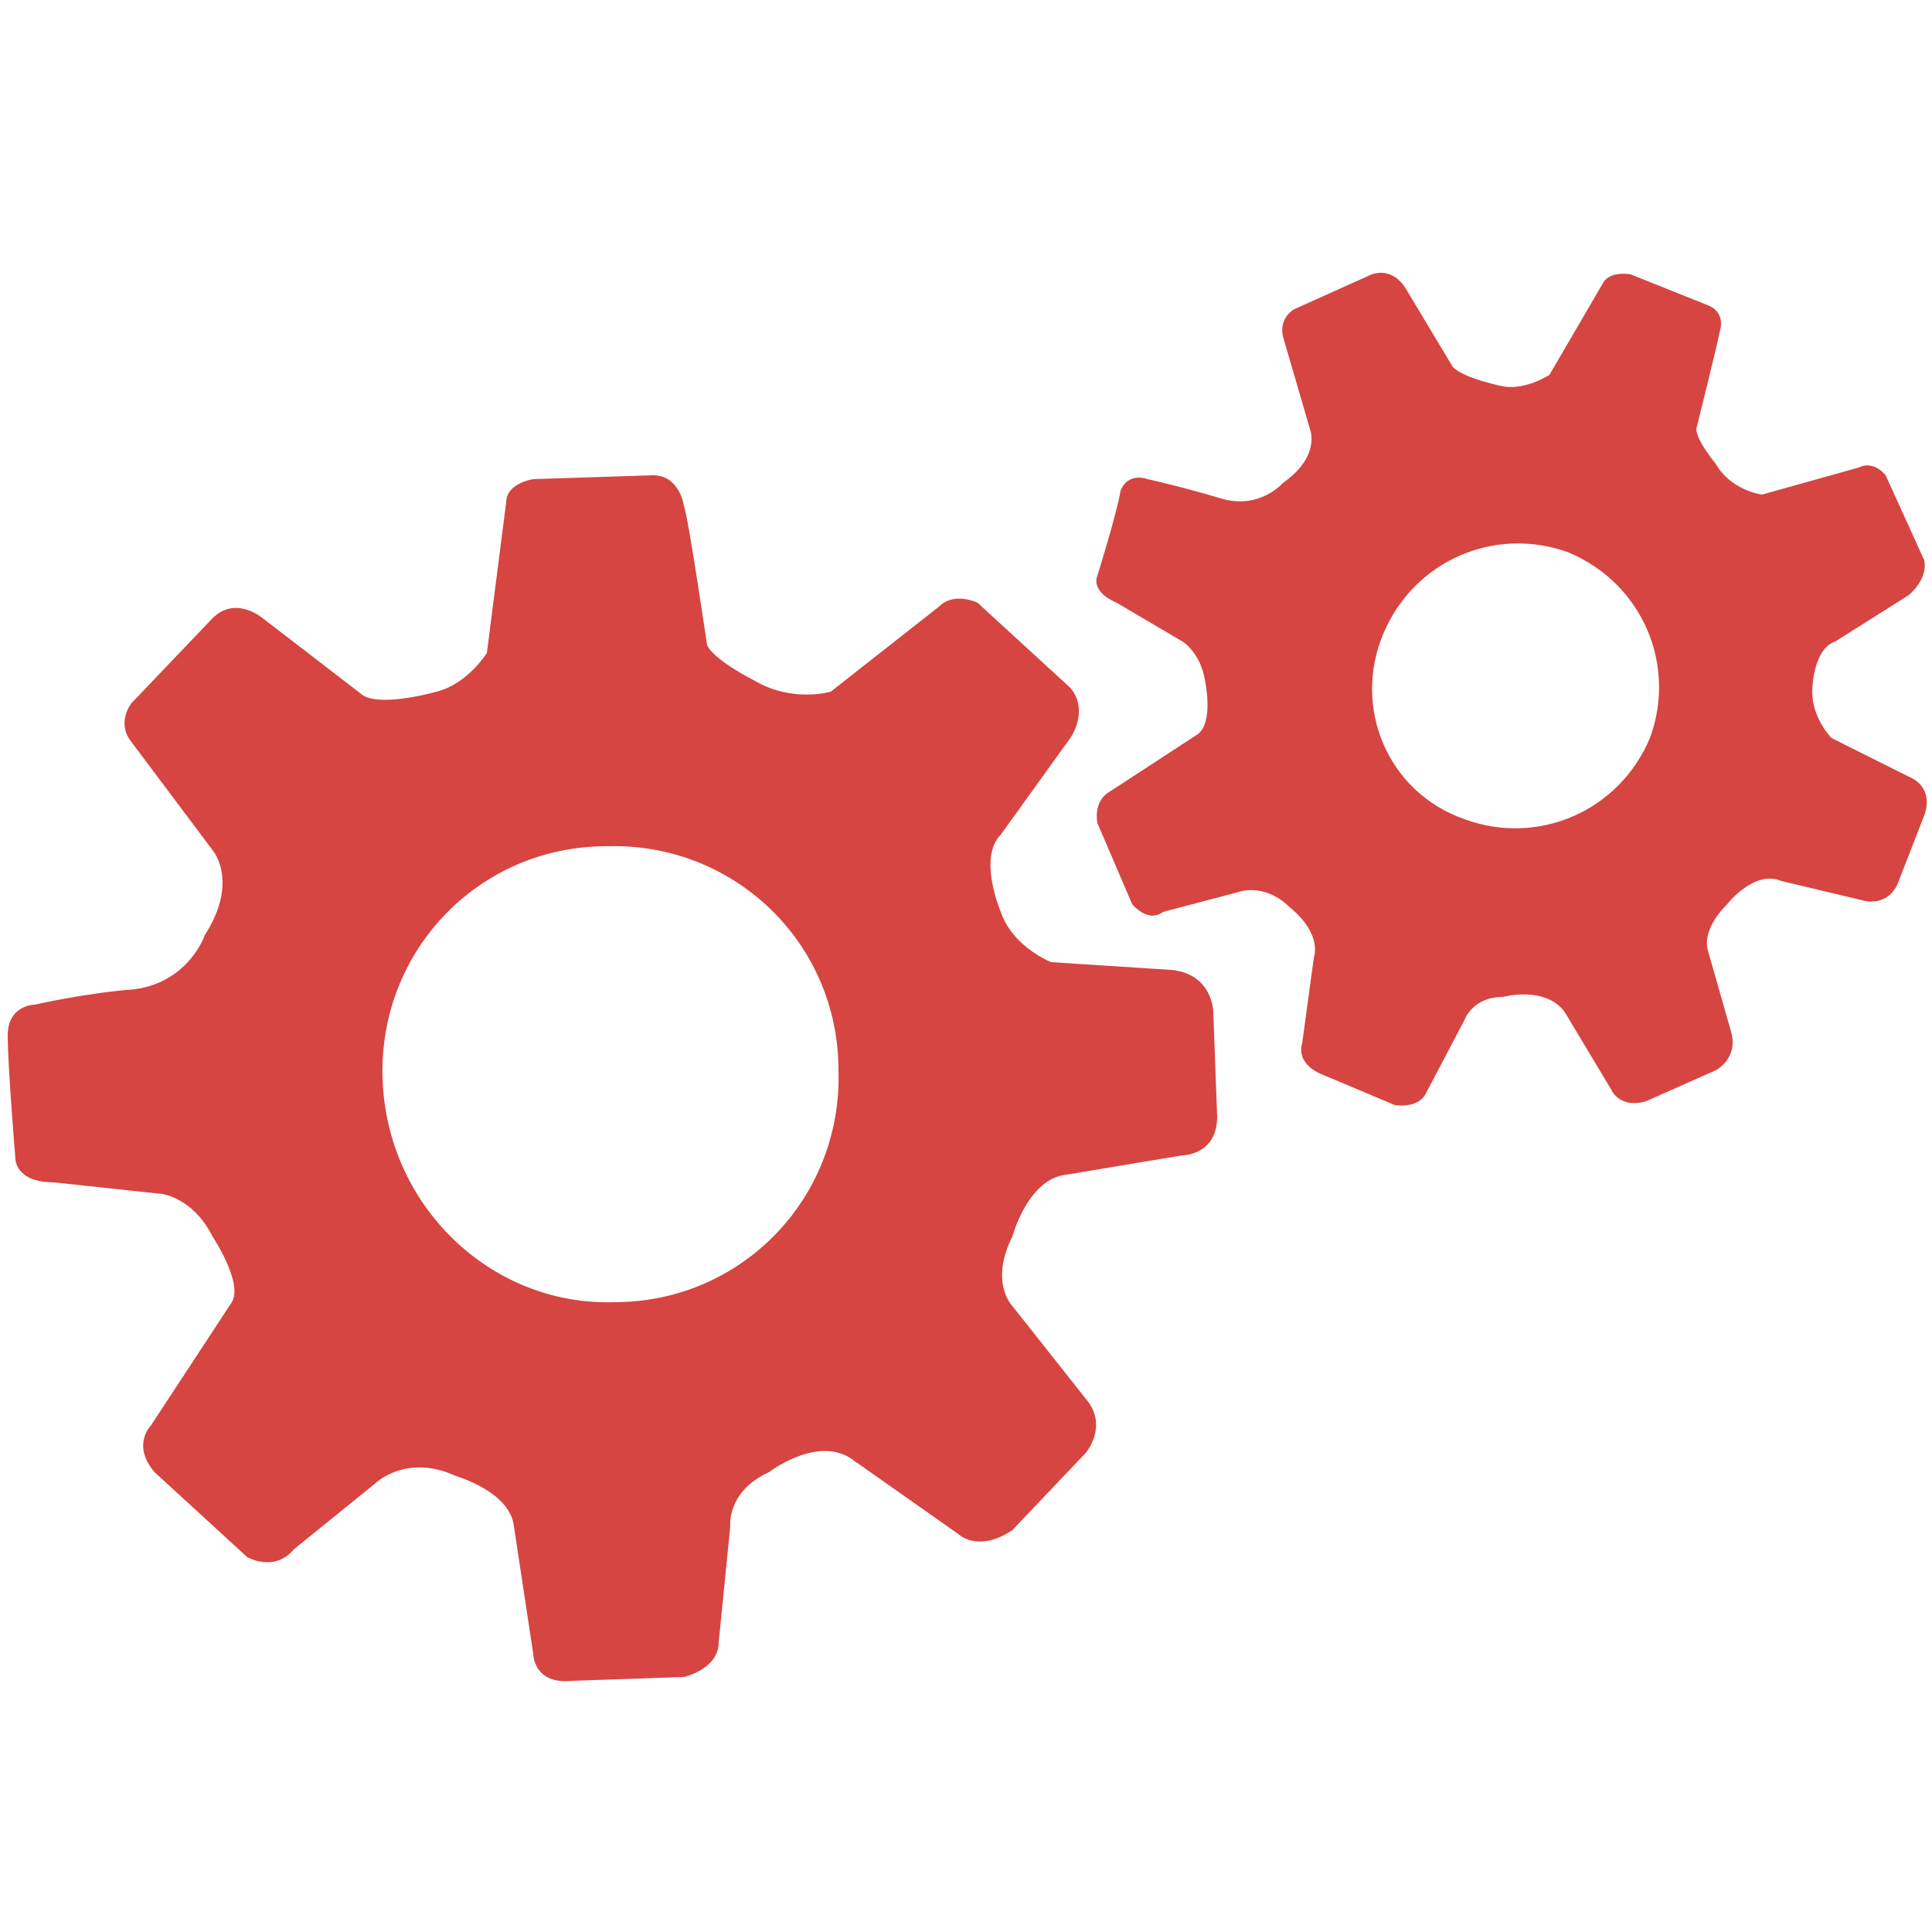 <?xml version="1.0" encoding="utf-8"?>
<!-- Generator: Adobe Illustrator 18.1.0, SVG Export Plug-In . SVG Version: 6.00 Build 0)  -->
<!DOCTYPE svg PUBLIC "-//W3C//DTD SVG 1.1//EN" "http://www.w3.org/Graphics/SVG/1.1/DTD/svg11.dtd">
<svg version="1.1" xmlns:x="http://ns.adobe.com/Extensibility/1.0/" xmlns:i="http://ns.adobe.com/AdobeIllustrator/10.0/" xmlns:graph="http://ns.adobe.com/Graphs/1.0/"
	 xmlns="http://www.w3.org/2000/svg" xmlns:xlink="http://www.w3.org/1999/xlink" x="0px" y="0px" viewBox="0 0 50 50"
	 enable-background="new 0 0 50 50" xml:space="preserve">
<g id="Layer_1" display="none">
	<g display="inline">
		<g>
			<g>
				<polygon fill="#F1C40F" points="1.6,24.7 0.1,22.5 8.3,16.2 11.8,20.1 22.2,10.7 25.6,16 34.4,7.8 37.3,13.1 46.1,6.7 47.6,8.8 
					36.4,17.1 33.7,12.1 25,20.1 21.6,14.8 11.6,23.9 7.9,19.7 				"/>
				<polygon fill="#F1C40F" points="49,13.3 46,12.9 46.6,7.9 40.9,7.5 41.2,4.5 49.9,5.2 				"/>
			</g>
		</g>
		<g>
			<g>
				<g>
					<g>
						<rect x="5.5" y="30.9" fill="#F1C40F" width="6.1" height="10"/>
						<rect x="13.7" y="28.2" fill="#F1C40F" width="6.1" height="12.8"/>
						<rect x="21.9" y="24.7" fill="#F1C40F" width="6.1" height="16.3"/>
						<rect x="30.2" y="21.2" fill="#F1C40F" width="6.1" height="19.7"/>
						<rect x="38.4" y="19" fill="#F1C40F" width="6.1" height="21.9"/>
					</g>
				</g>
			</g>
		</g>
	</g>
</g>
<g id="Layer_2" display="none">
	<g display="inline">
		<path fill="#F1C40F" d="M22.7,49.3c12.1,0,21.8-9.8,21.8-21.8c0-3.7-0.9-7.2-2.6-10.3c-0.2,0-0.4,0-0.5,0c-0.1,0-0.2,0-0.3,0
			L38.3,17l-2,2c1.5,2.5,2.4,5.3,2.4,8.4c0,8.9-7.2,16-16,16s-16-7.2-16-16s7.2-16,16-16c3.1,0,6,0.9,8.4,2.4l1.8-1.8l-0.2-3.2
			c0-0.3,0-0.5,0-0.8c-3-1.6-6.4-2.4-10-2.4c-12,0-21.8,9.8-21.8,21.8C0.8,39.5,10.6,49.3,22.7,49.3L22.7,49.3z M22.7,49.3"/>
		<path fill="#F1C40F" d="M22.7,21.8c0.1,0,0.3,0,0.4,0l4-4l0.1-0.1c-1.4-0.6-2.9-1-4.5-1c-5.9,0-10.7,4.8-10.7,10.7
			c0,5.9,4.8,10.7,10.7,10.7c5.9,0,10.7-4.8,10.7-10.7c0-1.6-0.4-3.2-1-4.5L32.3,23l-4,4c0,0.1,0,0.3,0,0.4c0,3.1-2.5,5.6-5.6,5.6
			c-3.1,0-5.6-2.5-5.6-5.6S19.5,21.8,22.7,21.8L22.7,21.8z M22.7,21.8"/>
		<path fill="#F1C40F" d="M45.2,8l1.3-1.3c0.6-0.6,0.6-1.5,0-2.1l-0.9-0.9c-0.3-0.3-0.7-0.4-1.1-0.4c-0.4,0-0.8,0.1-1.1,0.4
			l-1.5,1.5l-0.3-3.9c0-0.3-0.3-0.5-0.5-0.5c-0.1,0-0.3,0-0.4,0.1l-5.8,5.8c-0.5,0.5-0.8,1.3-0.7,2l0,0.2l0.3,3.7l-2.1,2.1l-3.8,3.8
			l-0.1,0.1l-3.7,3.7l-1.6,1.6c-0.2,0.2-0.3,0.5-0.4,0.8L22.7,26c-0.1,0.7,0.5,1.4,1.3,1.4h0.1l1.4-0.1c0.3,0,0.6-0.1,0.8-0.4
			l11.5-11.5l3.3,0.3l0.1,0c0.1,0,0.1,0,0.2,0c0.7,0,1.3-0.3,1.8-0.7L49,9.1c0.3-0.3,0.1-0.8-0.3-0.9L45.2,8z M45.2,8"/>
	</g>
</g>
<g id="Layer_3" display="none">
	<g display="inline">
		<path fill="#D64541" d="M48.9,23.9c-0.1-0.1-2.5-3.1-6.6-6.2c-5.5-4-11.5-6.2-17.3-6.2c-5.8,0-11.8,2.1-17.3,6.2
			c-4.1,3-6.5,6-6.6,6.2L0.1,25L1,26.1c0.1,0.1,2.5,3.1,6.6,6.2c5.5,4,11.5,6.2,17.3,6.2c5.8,0,11.8-2.1,17.3-6.2
			c4.1-3,6.5-6,6.6-6.2l0.9-1.1L48.9,23.9z M24.9,34.4c-5.2,0-9.4-4.2-9.4-9.4c0-0.8,0.1-1.6,0.3-2.4l-2.1-0.4
			c-0.2,0.9-0.3,1.8-0.3,2.7c0,3.4,1.4,6.4,3.7,8.5c-2.9-1.1-5.4-2.6-7.3-4c-2.3-1.7-4.1-3.4-5.1-4.5c1-1.1,2.7-2.8,5.1-4.5
			c1.9-1.4,4.4-2.9,7.3-4l1.4,1.6c1.7-1.6,3.9-2.5,6.4-2.5c5.2,0,9.4,4.2,9.4,9.4C34.3,30.2,30.1,34.4,24.9,34.4z M40.1,29.5
			c-1.9,1.4-4.4,2.9-7.3,4c2.3-2.1,3.7-5.1,3.7-8.5c0-3.4-1.4-6.4-3.7-8.5c2.9,1.1,5.4,2.6,7.3,4c2.3,1.7,4.1,3.4,5.1,4.5
			C44.2,26.1,42.4,27.8,40.1,29.5z"/>
		<path fill="#D64541" d="M18.9,23.2c-0.2,0.6-0.3,1.2-0.3,1.8c0,3.5,2.8,6.3,6.3,6.3c3.5,0,6.3-2.8,6.3-6.3s-2.8-6.3-6.3-6.3
			c-1.7,0-3.2,0.7-4.3,1.7l3.1,3.5L18.9,23.2z"/>
	</g>
</g>
<g id="Layer_4">
	<g>
		<path fill="#D64541" d="M28.4,14.9c0,0-0.2,0.4,0.5,0.7l1.7,1c0,0,0.5,0.3,0.6,1.1c0,0,0.2,1-0.2,1.3l-2.3,1.5
			c0,0-0.4,0.2-0.3,0.8l0.9,2.1c0,0,0.4,0.5,0.8,0.2l1.9-0.5c0,0,0.7-0.3,1.4,0.4c0,0,0.8,0.6,0.6,1.3L33.7,27c0,0-0.2,0.5,0.5,0.8
			l1.9,0.8c0,0,0.6,0.1,0.8-0.3l1-1.9c0,0,0.2-0.6,1-0.6c0,0,1.1-0.3,1.6,0.4l1.2,2c0,0,0.2,0.5,0.9,0.3l1.8-0.8c0,0,0.6-0.3,0.4-1
			l-0.6-2.1c0,0-0.2-0.5,0.5-1.2c0,0,0.7-0.9,1.4-0.6l2.1,0.5c0,0,0.6,0.2,0.9-0.4l0.7-1.8c0,0,0.3-0.7-0.4-1l-2-1
			c0,0-0.5-0.5-0.5-1.2c0,0,0-1.1,0.6-1.3l1.9-1.2c0,0,0.5-0.4,0.4-0.9l-1-2.2c0,0-0.3-0.4-0.7-0.2l-2.5,0.7c0,0-0.8-0.1-1.2-0.8
			c0,0-0.5-0.6-0.5-0.9c0,0,0.6-2.4,0.6-2.5c0,0,0.2-0.5-0.3-0.7l-2-0.8c0,0-0.5-0.1-0.7,0.2l-1.4,2.4c0,0-0.6,0.4-1.2,0.3
			c0,0-1-0.2-1.3-0.5l-1.2-2c0,0-0.3-0.6-0.9-0.4l-2,0.9c0,0-0.4,0.2-0.3,0.7l0.7,2.4c0,0,0.3,0.7-0.7,1.4c0,0-0.6,0.7-1.6,0.4
			c-1-0.3-1.9-0.5-1.9-0.5s-0.5-0.2-0.7,0.3C28.9,13.3,28.4,14.9,28.4,14.9z M35.8,16.4c0.8-1.9,2.9-2.8,4.8-2.1
			c1.9,0.8,2.8,2.9,2.1,4.8c-0.8,1.9-2.9,2.8-4.8,2.1C35.9,20.5,35,18.3,35.8,16.4z"/>
		<path fill="#D64541" d="M0.4,30c0,0,0,0.6,1,0.6l2.8,0.3c0,0,0.8,0.1,1.3,1.1c0,0,0.8,1.2,0.5,1.7l-2.1,3.2c0,0-0.5,0.5,0.1,1.2
			l2.4,2.2c0,0,0.7,0.4,1.2-0.2l2.1-1.7c0,0,0.8-0.8,2.1-0.2c0,0,1.4,0.4,1.5,1.3l0.5,3.3c0,0,0,0.8,1,0.7l2.9-0.1
			c0,0,0.9-0.2,0.9-0.9l0.3-3c0,0-0.1-0.9,1-1.4c0,0,1.3-1,2.2-0.3l2.7,1.9c0,0,0.5,0.5,1.4-0.1l1.9-2c0,0,0.6-0.7,0-1.4l-1.9-2.4
			c0,0-0.6-0.6,0-1.8c0,0,0.4-1.5,1.4-1.6l3-0.5c0,0,0.9,0,0.9-1l-0.1-2.7c0,0,0-1-1.1-1.1l-3.1-0.2c0,0-1-0.4-1.3-1.3
			c0,0-0.6-1.4,0-2l1.8-2.5c0,0,0.5-0.7,0-1.3l-2.4-2.2c0,0-0.6-0.3-1,0.1l-2.8,2.2c0,0-1,0.3-2-0.3c0,0-1-0.5-1.2-0.9
			c0,0-0.5-3.4-0.6-3.6c0,0-0.1-0.8-0.8-0.8l-3.1,0.1c0,0-0.7,0.1-0.7,0.6l-0.5,3.9c0,0-0.5,0.8-1.3,1c0,0-1.4,0.4-1.9,0.1L6.8,16
			c0,0-0.7-0.6-1.3,0l-2.1,2.2c0,0-0.4,0.5,0,1L5.5,22c0,0,0.7,0.8-0.2,2.2c0,0-0.4,1.2-1.8,1.4C2.2,25.7,0.9,26,0.9,26
			S0.2,26,0.2,26.8C0.2,27.6,0.4,30,0.4,30z M9.9,27.9c-0.1-3.3,2.5-6,5.8-6c3.3-0.1,6,2.5,6,5.8c0.1,3.3-2.5,6-5.8,6
			C12.7,33.8,10,31.2,9.9,27.9z"/>
	</g>
</g>
</svg>
